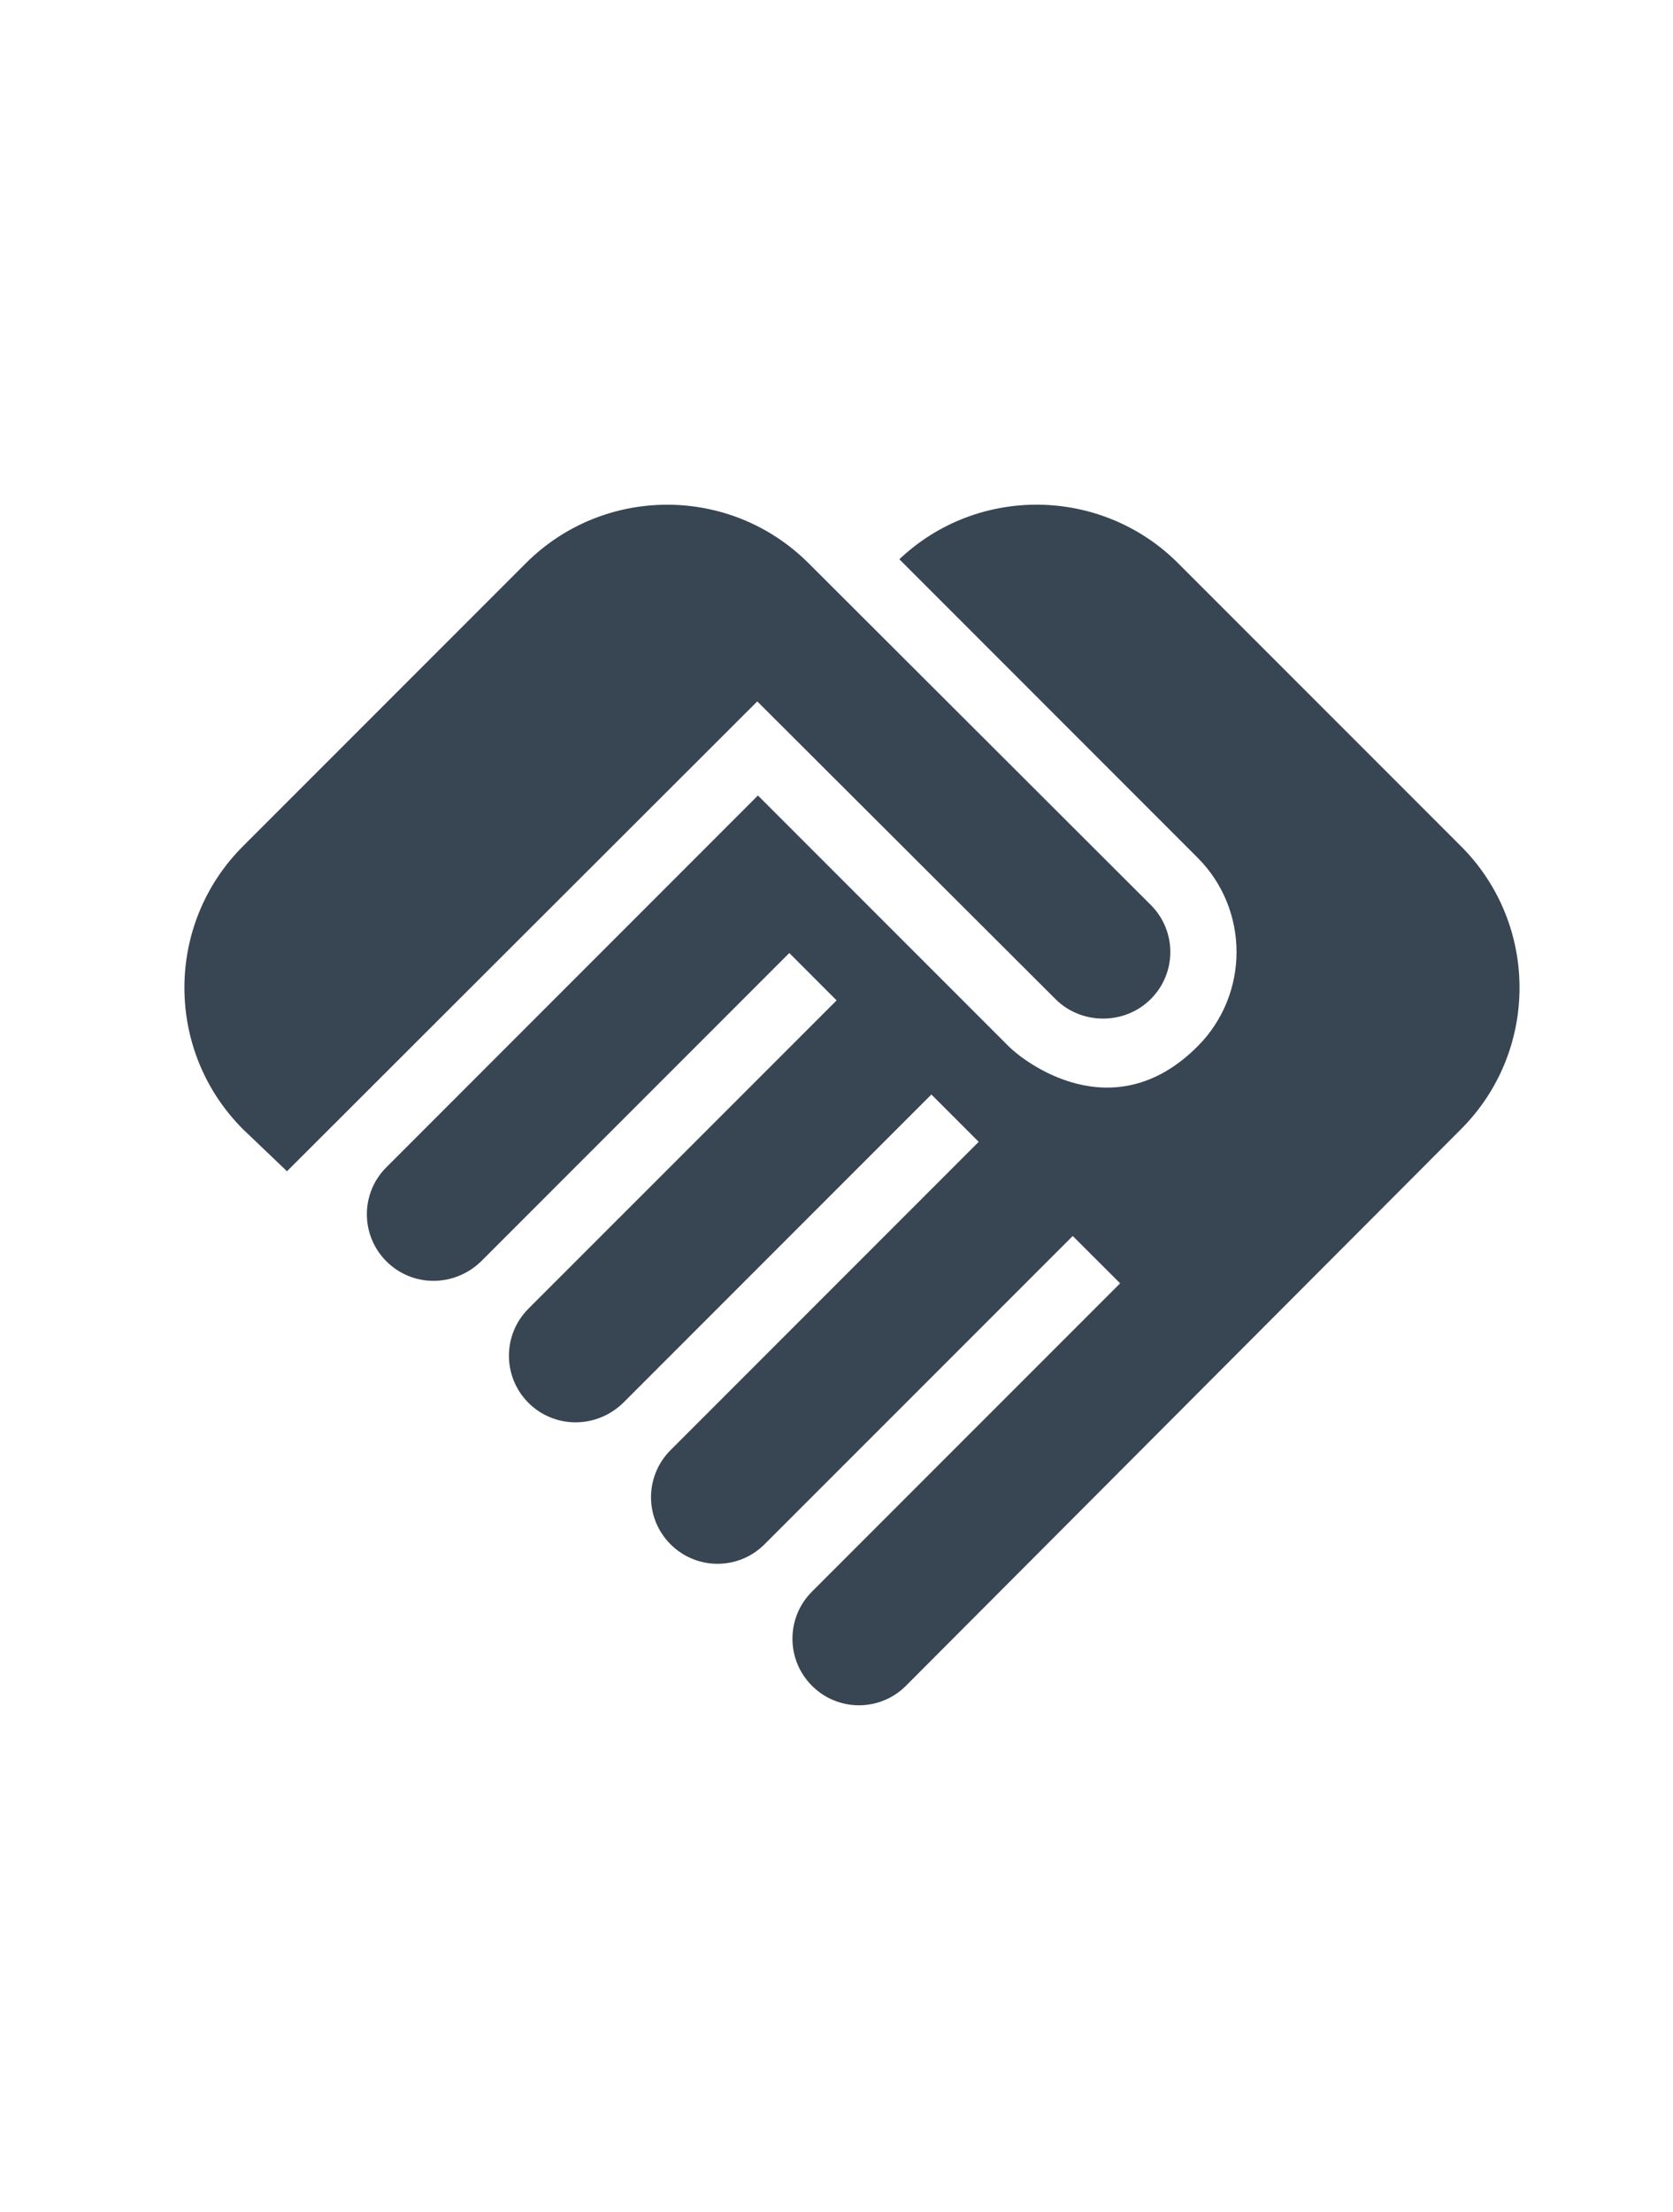 <svg width="28" height="37" viewBox="0 0 28 37" fill="none" xmlns="http://www.w3.org/2000/svg">
<g clip-path="url(#clip0_809_614)">
<path d="M19.26 16.713C18.825 17.149 18.099 17.149 17.664 16.713L12.674 11.734L4.803 19.594L4.066 18.89C2.76 17.584 2.76 15.463 4.066 14.157L8.8 9.423C10.106 8.117 12.227 8.117 13.533 9.423L19.26 15.139C19.696 15.575 19.696 16.278 19.26 16.713ZM20.042 14.347C20.913 15.217 20.913 16.635 20.042 17.506C18.624 18.924 17.128 17.752 16.883 17.506L12.685 13.308L6.467 19.527C6.031 19.962 6.031 20.665 6.467 21.101C6.902 21.536 7.605 21.536 8.052 21.101L13.21 15.943L14.002 16.736L8.844 21.893C8.409 22.329 8.409 23.032 8.844 23.468C9.28 23.903 9.983 23.903 10.43 23.468L15.588 18.31L16.38 19.102L11.222 24.26C10.787 24.696 10.787 25.399 11.222 25.834C11.658 26.27 12.361 26.27 12.796 25.834L17.954 20.677L18.747 21.469L13.589 26.627C13.154 27.062 13.154 27.766 13.589 28.201C14.024 28.637 14.728 28.637 15.163 28.201L24.452 18.89C25.758 17.584 25.758 15.463 24.452 14.157L19.718 9.423C18.434 8.139 16.358 8.117 15.052 9.356L20.042 14.347Z" fill="#384553"/>
</g>
<defs>
<clipPath id="clip0_809_614">
<rect width="26.794" height="26.794" fill="white" transform="translate(0.862 5.089)"/>
</clipPath>
</defs>
</svg>